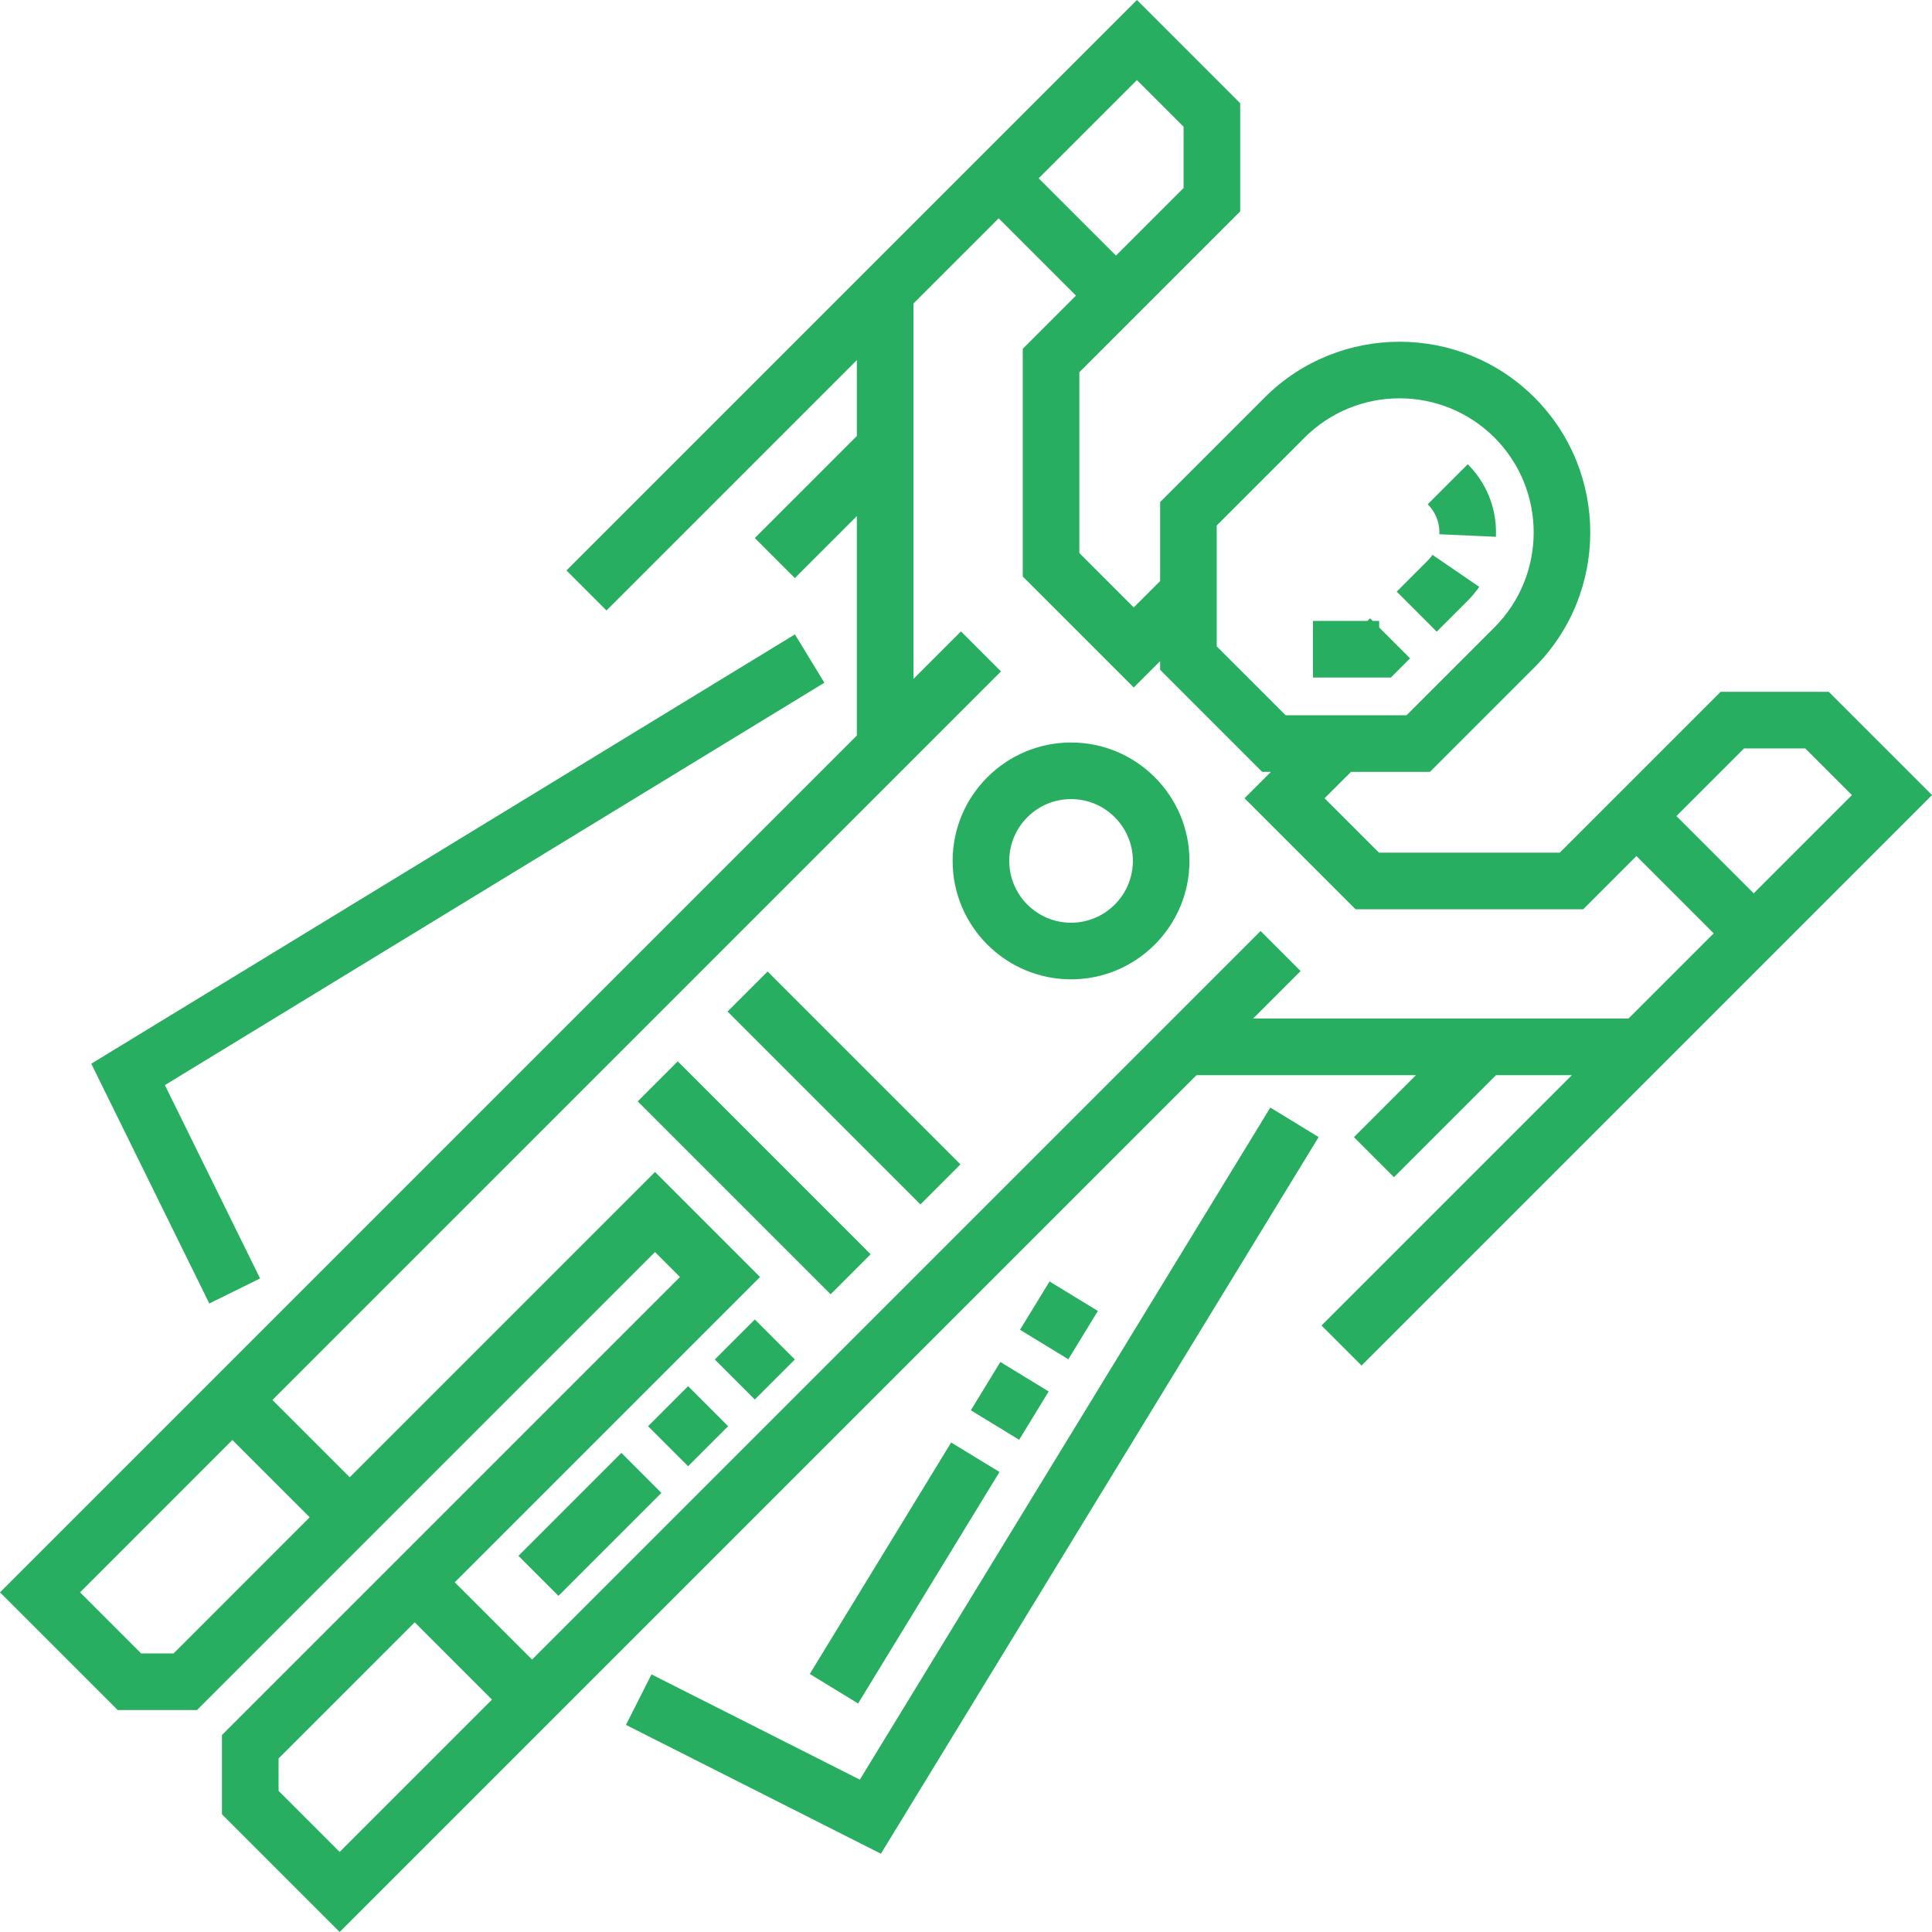 <svg width="100" height="100" viewBox="0 0 100 100" fill="none" xmlns="http://www.w3.org/2000/svg">
<g clip-path="url(#clip0)">
<path d="M100 41.153L94.655 35.809H89.057C88.658 36.208 86.846 38.02 80.732 44.133H71.374L68.559 41.318L69.925 39.953H74.014L79.424 34.543C83.275 30.692 83.275 24.427 79.424 20.576C75.574 16.726 69.308 16.726 65.458 20.576L60.048 25.986V30.076L58.682 31.441L55.867 28.625V19.268C58.426 16.71 57.014 18.121 64.192 10.944V5.345L58.847 0C46.13 12.717 49.19 9.657 29.32 29.527L31.392 31.599L44.35 18.641V22.569L39.069 27.849L41.141 29.921L44.35 26.712V38.07C43.214 39.205 1.194 81.226 0 82.42L6.092 88.511H10.197C10.825 87.884 33.201 65.507 33.903 64.805L35.195 66.097C34.63 66.662 12.546 88.746 11.488 89.804V93.908L17.58 100L61.929 55.651H73.288L70.079 58.859L72.151 60.931L77.431 55.651H81.358L68.401 68.608L70.473 70.68C71.783 69.37 98.992 42.161 100 41.153ZM90.271 38.738H93.441L95.856 41.153L90.771 46.238C89.29 44.757 88.251 43.718 86.771 42.238L90.271 38.738ZM62.977 27.2L67.529 22.648C70.238 19.94 74.644 19.94 77.352 22.648C80.06 25.356 80.06 29.762 77.352 32.471L72.8 37.022H66.544L62.977 33.456V27.2ZM61.262 6.558V9.73L57.763 13.229L53.762 9.229L58.847 4.144L61.262 6.558ZM8.983 85.582H7.306L4.144 82.419L12.028 74.534L14.029 76.535L16.029 78.534L8.983 85.582ZM17.58 95.856L14.419 92.694V91.017L21.465 83.971L25.465 87.971L17.58 95.856ZM27.538 85.899L23.537 81.899L39.339 66.097L33.903 60.661L18.101 76.463L16.101 74.463L14.101 72.463L51.81 34.753L49.739 32.681L47.28 35.14V15.711L51.691 11.301L55.691 15.301L52.937 18.055V29.839L58.682 35.585L60.048 34.219V34.669L65.331 39.953H65.781L64.416 41.318L70.161 47.063H81.946L84.7 44.309C86.181 45.791 87.219 46.829 88.7 48.31L84.289 52.721H64.86L67.319 50.262L65.247 48.189L27.538 85.899Z" fill="#27AE60"/>
<path d="M44.505 92.114L33.721 86.665L32.4 89.28L45.596 95.948L68.252 58.855L65.751 57.328L44.505 92.114Z" fill="#27AE60"/>
<path d="M41.145 32.836L4.724 55.058L10.833 67.467L13.462 66.173L8.535 56.165L42.67 35.337L41.145 32.836Z" fill="#27AE60"/>
<path d="M37.658 52.357L39.73 50.285L49.713 60.268L47.641 62.34L37.658 52.357Z" fill="#27AE60"/>
<path d="M33.008 57.008L35.081 54.935L45.064 64.919L42.992 66.991L33.008 57.008Z" fill="#27AE60"/>
<path d="M55.438 38.432C52.058 38.432 49.308 41.181 49.308 44.56C49.308 47.94 52.058 50.69 55.438 50.69C58.817 50.69 61.567 47.94 61.567 44.56C61.567 41.181 58.817 38.432 55.438 38.432ZM55.438 47.76C53.674 47.76 52.239 46.325 52.239 44.56C52.239 42.796 53.674 41.361 55.438 41.361C57.202 41.361 58.637 42.796 58.637 44.56C58.637 46.325 57.202 47.76 55.438 47.76Z" fill="#27AE60"/>
<path d="M71.991 35.069H67.96V32.139H70.777L70.912 32.004L71.046 32.139H71.385V32.477L72.984 34.076L71.991 35.069ZM74.365 32.695L72.293 30.623L73.899 29.017C73.992 28.925 74.075 28.825 74.146 28.72L76.564 30.375C76.389 30.63 76.189 30.871 75.97 31.09L74.365 32.695ZM77.428 27.785L74.501 27.652C74.502 27.621 74.503 27.59 74.503 27.559C74.503 27.008 74.288 26.491 73.899 26.101L75.971 24.029C76.913 24.971 77.433 26.225 77.433 27.559C77.433 27.635 77.432 27.71 77.428 27.785Z" fill="#27AE60"/>
<path d="M28.905 82.602L26.834 80.53L32.162 75.201L34.234 77.273L28.905 82.602ZM35.615 75.892L33.544 73.82L35.615 71.748L37.688 73.82L35.615 75.892ZM39.069 72.438L36.997 70.366L39.069 68.295L41.141 70.367L39.069 72.438Z" fill="#27AE60"/>
<path d="M44.415 88.172L41.914 86.644L49.232 74.663L51.733 76.19L44.415 88.172ZM52.752 74.523L50.251 72.996L51.778 70.495L54.279 72.023L52.752 74.523ZM55.297 70.356L52.796 68.828L54.324 66.328L56.824 67.855L55.297 70.356Z" fill="#27AE60"/>
</g>
<defs>
<clipPath id="clip0">
<rect width="100" height="100" fill="white"/>
</clipPath>
</defs>
</svg>
